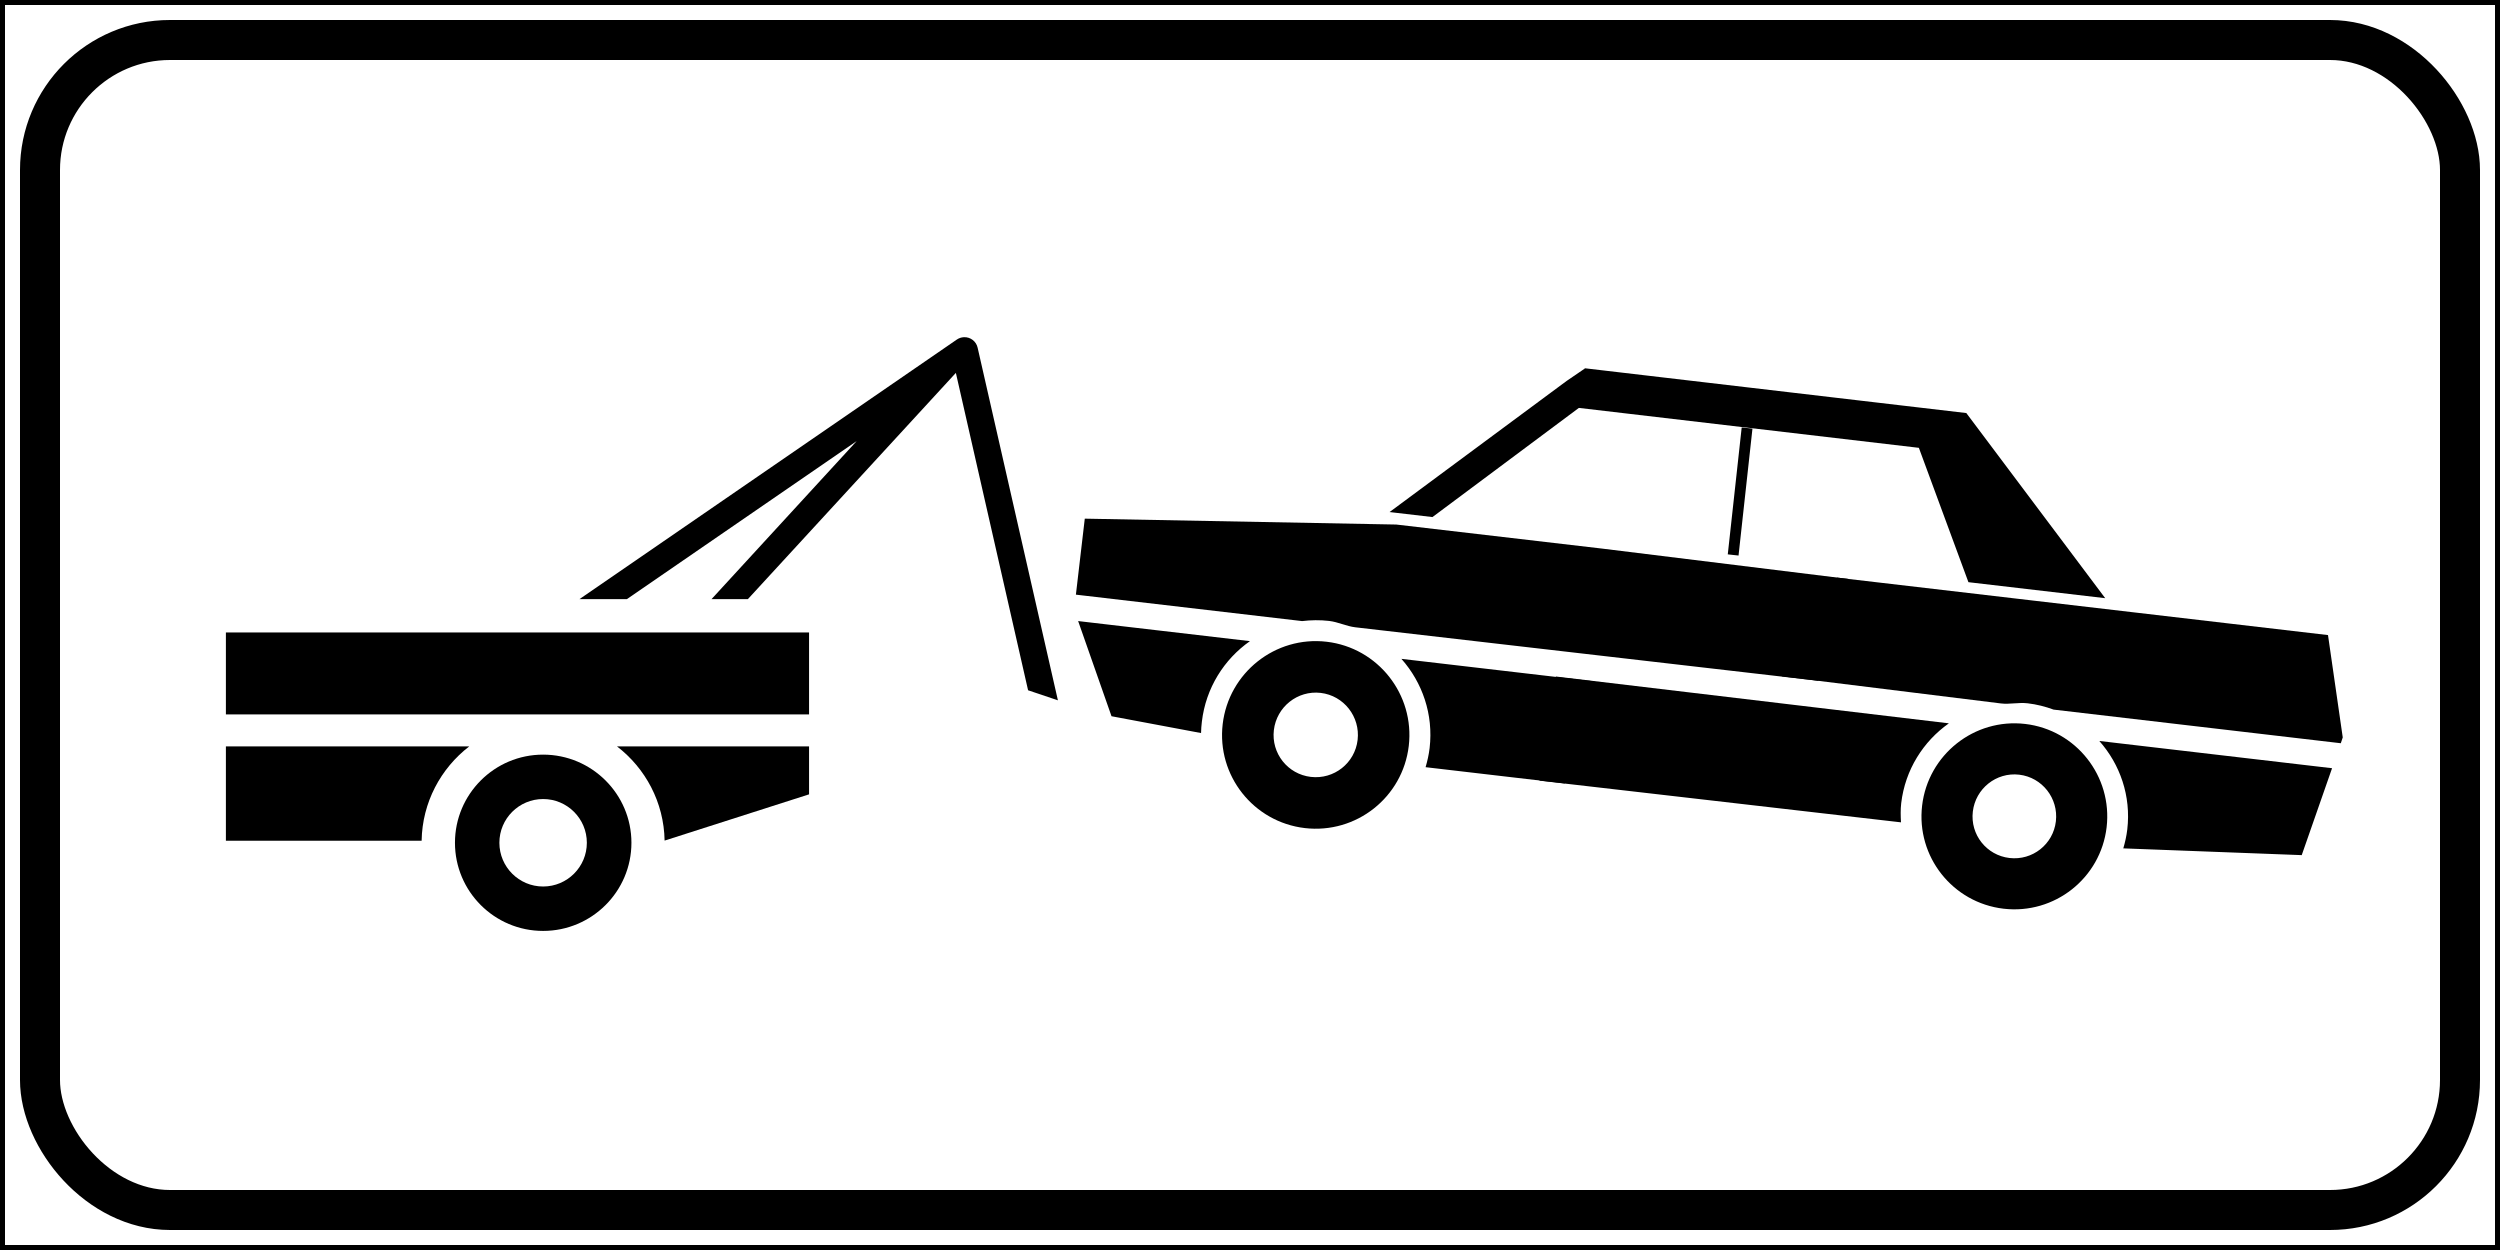 <?xml version="1.0" encoding="UTF-8" standalone="no"?>
<!-- Created with Inkscape (http://www.inkscape.org/) -->

<svg
   xmlns:dc="http://purl.org/dc/elements/1.1/"
   xmlns:cc="http://creativecommons.org/ns#"
   xmlns:rdf="http://www.w3.org/1999/02/22-rdf-syntax-ns#"
   xmlns:svg="http://www.w3.org/2000/svg"
   xmlns="http://www.w3.org/2000/svg"
   xmlns:sodipodi="http://sodipodi.sourceforge.net/DTD/sodipodi-0.dtd"
   xmlns:inkscape="http://www.inkscape.org/namespaces/inkscape"
   version="1.1"
   width="500"
   height="250"
   id="svg2"
   inkscape:version="0.48.5 r10040"
   sodipodi:docname="Italian_traffic_signs_-_icona_autos.svg"
   sodipodi:version="0.32"
   inkscape:output_extension="org.inkscape.output.svg.inkscape">
  <rect width="100%" height="100%" fill="#808080" stroke="none"/>
  <sodipodi:namedview
     pagecolor="#ffffff"
     bordercolor="#666666"
     borderopacity="1"
     objecttolerance="10"
     gridtolerance="10"
     guidetolerance="10"
     inkscape:pageopacity="0"
     inkscape:pageshadow="2"
     inkscape:window-width="1366"
     inkscape:window-height="705"
     id="namedview4739"
     showgrid="false"
     inkscape:zoom="0.70408203"
     inkscape:cx="67.316495"
     inkscape:cy="94.706369"
     inkscape:window-x="-8"
     inkscape:window-y="-8"
     inkscape:window-maximized="1"
     inkscape:current-layer="svg2"
     fit-margin-top="0"
     fit-margin-left="0"
     fit-margin-right="0"
     fit-margin-bottom="0" />
  <defs
     id="defs4">
    <inkscape:perspective
       sodipodi:type="inkscape:persp3d"
       inkscape:vp_x="0 : 100 : 1"
       inkscape:vp_y="0 : 1000 : 0"
       inkscape:vp_z="200 : 100 : 1"
       inkscape:persp3d-origin="100 : 66.666667 : 1"
       id="perspective4743" />
    <inkscape:perspective
       id="perspective4815"
       inkscape:persp3d-origin="0.5 : 0.33333333 : 1"
       inkscape:vp_z="1 : 0.5 : 1"
       inkscape:vp_y="0 : 1000 : 0"
       inkscape:vp_x="0 : 0.5 : 1"
       sodipodi:type="inkscape:persp3d" />
    <inkscape:perspective
       id="perspective4944"
       inkscape:persp3d-origin="0.5 : 0.33333333 : 1"
       inkscape:vp_z="1 : 0.5 : 1"
       inkscape:vp_y="0 : 1000 : 0"
       inkscape:vp_x="0 : 0.5 : 1"
       sodipodi:type="inkscape:persp3d" />
    <inkscape:perspective
       id="perspective4975"
       inkscape:persp3d-origin="0.5 : 0.33333333 : 1"
       inkscape:vp_z="1 : 0.5 : 1"
       inkscape:vp_y="0 : 1000 : 0"
       inkscape:vp_x="0 : 0.5 : 1"
       sodipodi:type="inkscape:persp3d" />
    <inkscape:perspective
       id="perspective5507"
       inkscape:persp3d-origin="0.5 : 0.33333333 : 1"
       inkscape:vp_z="1 : 0.5 : 1"
       inkscape:vp_y="0 : 1000 : 0"
       inkscape:vp_x="0 : 0.5 : 1"
       sodipodi:type="inkscape:persp3d" />
    <inkscape:perspective
       id="perspective2959"
       inkscape:persp3d-origin="0.5 : 0.33333333 : 1"
       inkscape:vp_z="1 : 0.5 : 1"
       inkscape:vp_y="0 : 1000 : 0"
       inkscape:vp_x="0 : 0.5 : 1"
       sodipodi:type="inkscape:persp3d" />
    <inkscape:perspective
       id="perspective5530"
       inkscape:persp3d-origin="0.5 : 0.33333333 : 1"
       inkscape:vp_z="1 : 0.5 : 1"
       inkscape:vp_y="0 : 1000 : 0"
       inkscape:vp_x="0 : 0.5 : 1"
       sodipodi:type="inkscape:persp3d" />
    <inkscape:perspective
       id="perspective2832"
       inkscape:persp3d-origin="0.5 : 0.33333333 : 1"
       inkscape:vp_z="1 : 0.5 : 1"
       inkscape:vp_y="0 : 1000 : 0"
       inkscape:vp_x="0 : 0.5 : 1"
       sodipodi:type="inkscape:persp3d" />
    <inkscape:perspective
       id="perspective5569"
       inkscape:persp3d-origin="0.5 : 0.33333333 : 1"
       inkscape:vp_z="1 : 0.5 : 1"
       inkscape:vp_y="0 : 1000 : 0"
       inkscape:vp_x="0 : 0.5 : 1"
       sodipodi:type="inkscape:persp3d" />
    <inkscape:perspective
       id="perspective2972"
       inkscape:persp3d-origin="0.5 : 0.33333333 : 1"
       inkscape:vp_z="1 : 0.5 : 1"
       inkscape:vp_y="0 : 1000 : 0"
       inkscape:vp_x="0 : 0.5 : 1"
       sodipodi:type="inkscape:persp3d" />
    <inkscape:perspective
       id="perspective2992"
       inkscape:persp3d-origin="0.5 : 0.33333333 : 1"
       inkscape:vp_z="1 : 0.5 : 1"
       inkscape:vp_y="0 : 1000 : 0"
       inkscape:vp_x="0 : 0.5 : 1"
       sodipodi:type="inkscape:persp3d" />
    <inkscape:perspective
       id="perspective5611"
       inkscape:persp3d-origin="0.5 : 0.33333333 : 1"
       inkscape:vp_z="1 : 0.5 : 1"
       inkscape:vp_y="0 : 1000 : 0"
       inkscape:vp_x="0 : 0.5 : 1"
       sodipodi:type="inkscape:persp3d" />
    <inkscape:perspective
       id="perspective2886"
       inkscape:persp3d-origin="0.5 : 0.33333333 : 1"
       inkscape:vp_z="1 : 0.5 : 1"
       inkscape:vp_y="0 : 1000 : 0"
       inkscape:vp_x="0 : 0.5 : 1"
       sodipodi:type="inkscape:persp3d" />
    <inkscape:perspective
       id="perspective2899"
       inkscape:persp3d-origin="0.5 : 0.33333333 : 1"
       inkscape:vp_z="1 : 0.5 : 1"
       inkscape:vp_y="0 : 1000 : 0"
       inkscape:vp_x="0 : 0.5 : 1"
       sodipodi:type="inkscape:persp3d" />
  </defs>
  <rect
     style="opacity:1;fill:#ffffff;fill-opacity:1;stroke:#000000;stroke-width:1;stroke-opacity:1"
     id="rect5490"
     width="499"
     height="249"
     x="0.5"
     y="0.5"
     rx="0"
     ry="0" />
  <rect
     style="fill:none;stroke:#000000;stroke-width:8;stroke-miterlimit:4;stroke-opacity:1;stroke-dasharray:none"
     id="rect6000"
     width="484"
     height="234"
     x="8"
     y="8"
     rx="26"
     ry="26" />
  <path
     inkscape:connector-curvature="0"
     style="fill:#000000;fill-opacity:1;fill-rule:nonzero;stroke:none"
     d="m 192.78,67.439 c -0.504,0.023 -0.992,0.183 -1.408,0.469 0,0 -67.479,46.414 -75.476,51.915 l 9.485,0 c 9.279,-6.381 27.731,-19.077 45.95,-31.605 -11.879,12.933 -21.152,23.033 -29.025,31.605 l 7.273,0 c 15.871,-17.269 41.054,-44.66 41.593,-45.246 l 14.444,63.478 5.966,2.011 -16.054,-70.516 c -0.277,-1.281 -1.439,-2.172 -2.748,-2.112 z"
     id="path6314" />
  <path
     inkscape:connector-curvature="0"
     style="fill:#000000;fill-opacity:1;fill-rule:nonzero;stroke:none"
     d="m 45.179,126.493 0,16.389 116.633,0 0,-16.389 -116.633,0 z"
     id="path6308" />
  <path
     inkscape:connector-curvature="0"
     style="fill:#000000;fill-opacity:1;fill-rule:nonzero;stroke:none"
     d="m 45.179,149.284 0,18.868 39.146,0 c 0.125,-7.68 3.842,-14.502 9.518,-18.868 l -48.664,0 z"
     id="path6298" />
  <path
     inkscape:connector-curvature="0"
     style="fill:#000000;fill-opacity:1;fill-rule:nonzero;stroke:none"
     d="m 123.403,149.284 c 5.677,4.359 9.382,11.162 9.518,18.835 l 28.891,-9.25 0,-9.585 -38.409,0 z"
     id="path6296" />
  <path
     inkscape:connector-curvature="0"
     style="fill:#000000;fill-opacity:1;fill-rule:nonzero;stroke:none"
     d="m 108.623,150.926 c -9.734,0 -17.63,7.896 -17.63,17.628 0,9.734 7.896,17.63 17.63,17.63 9.733,0 17.663,-7.896 17.663,-17.63 0,-9.733 -7.93,-17.628 -17.663,-17.628 z"
     id="path6294" />
  <path
     inkscape:connector-curvature="0"
     style="fill:#ffffff;fill-opacity:1;fill-rule:nonzero;stroke:none"
     d="m 108.623,159.807 c 4.828,0 8.747,3.919 8.747,8.747 0,4.828 -3.919,8.748 -8.747,8.748 -4.828,0 -8.747,-3.92 -8.747,-8.748 0,-4.828 3.919,-8.747 8.747,-8.747 z"
     id="path6288" />
  <g
     id="g2900-5-9"
     transform="matrix(4.13,0.485,-0.485,4.13,868.6,-328.459)"
     style="fill:#000000;fill-opacity:1">
    <path
       inkscape:connector-curvature="0"
       style="fill:#000000;fill-opacity:1;fill-rule:evenodd;stroke:none"
       d="m -120.484,111.535 c 0.228,0.44 0.2,1.019 0.404,1.473 l -6.836,6.466 -2.077,0.001 7.72,-7.254 0.789,-0.686 z m 13.76,8.562 c 0.024,0.053 -0.869,5.115 -0.831,5.034 l -22.43,0.041 c -0.424,7.8e-4 -0.845,-0.157 -1.287,-0.157 -0.443,6.3e-4 -0.875,0.06 -1.287,0.159 l -10.954,0.006 -0.002,-3.68 14.912,-1.466 9.946,-0.006 0,0 11.933,0.069 0,-3e-5 z m -24.548,5.926 c 2.488,-10e-4 4.507,2.027 4.508,4.515 10e-4,2.488 -2.015,4.507 -4.503,4.508 -2.488,0.001 -4.507,-2.015 -4.508,-4.503 -0.001,-2.488 2.015,-4.519 4.503,-4.52 z m 12.97,0.393 c -0.108,1.726 -0.383,3.416 -0.799,5.04 l -6.74,0.004 c 0.051,-0.303 0.085,-0.618 0.085,-0.935 -0.001,-1.635 -0.716,-3.094 -1.848,-4.104 l 9.302,-0.005 -10e-6,-4.4e-4 z m -16.637,0.009 c -1.131,1.011 -1.845,2.483 -1.844,4.118 1e-5,0.186 0.006,0.365 0.025,0.546 l -4.372,-0.301 -2.128,-4.359 8.319,-0.005 -1e-5,0 -8e-5,3.1e-4 z m 3.669,2.075 c -1.122,9.8e-4 -2.028,0.919 -2.027,2.041 9.9e-4,1.122 0.907,2.028 2.029,2.027 1.122,-9.8e-4 2.028,-0.907 2.027,-2.029 -9.9e-4,-1.122 -0.907,-2.04 -2.029,-2.039 z"
       id="path1909-4-7"
       sodipodi:nodetypes="ccccccccsccccccccccscscccsccccccccccsccsscc" />
    <path
       inkscape:connector-curvature="0"
       sodipodi:nodetypes="ccccccccccsccscccscscccccccsccccccsccsscccsccc"
       id="path2877-2-3"
       d="m -101.999,111.51 7.673,8.065 -6.623,0.003 -3.121,-6.14 -16.632,4.5e-4 c 0.304,-0.66 -0.122,-1.297 0.232,-1.927 l 18.47,-8.3e-4 0,-4.9e-4 z m 18.523,8.579 1.278,4.804 -0.06,0.289 -13.908,0.005 c -0.412,-0.099 -0.835,-0.156 -1.276,-0.156 -0.439,8e-5 -0.856,0.16 -1.276,0.157 l -10.615,-0.066 c -0.003,-0.161 1.668,-0.251 1.668,-0.413 -5.5e-4,-1.574 0.149,-3.112 0.408,-4.612 l 23.782,-0.009 -8e-6,1e-5 -4e-5,6.4e-4 0,2e-5 z m -13.966,5.942 c 2.467,-9.8e-4 4.468,2.01 4.469,4.478 9.39e-4,2.467 -1.998,4.468 -4.466,4.469 -2.467,9.9e-4 -4.468,-1.998 -4.469,-4.466 -9.9e-4,-2.467 1.998,-4.48 4.466,-4.481 z m 14.907,0.392 -0.962,4.323 -8.561,0.678 c 0.051,-0.3 0.084,-0.612 0.084,-0.927 -6.15e-4,-1.621 -0.71,-3.068 -1.832,-4.069 l 11.271,-0.004 -2e-6,-3e-4 z m -18.556,0.007 c -1.119,1.002 -1.829,2.463 -1.829,4.083 3.1e-4,0.315 0.045,0.615 0.097,0.915 l -17.497,0.036 c -0.037,0.07 0.123,-5.066 0.198,-5.066 l 19.031,0.032 -8e-5,-9.4e-4 0,-4e-5 z m 3.649,2.058 c -1.113,3.9e-4 -2.011,0.911 -2.01,2.024 4.28e-4,1.113 0.899,2.011 2.012,2.01 1.113,-3.9e-4 2.011,-0.899 2.01,-2.012 -4.19e-4,-1.112 -0.899,-2.023 -2.012,-2.022 z"
       style="fill:#000000;fill-opacity:1;fill-rule:evenodd;stroke:none" />
    <path
       inkscape:connector-curvature="0"
       style="fill:#000000;fill-opacity:1;stroke:#000000;stroke-width:0.521px;stroke-linecap:butt;stroke-linejoin:miter;stroke-opacity:1"
       d="m -112.34,119.597 -0.047,-6.141"
       id="path2893-0-7" />
  </g>
</svg>
